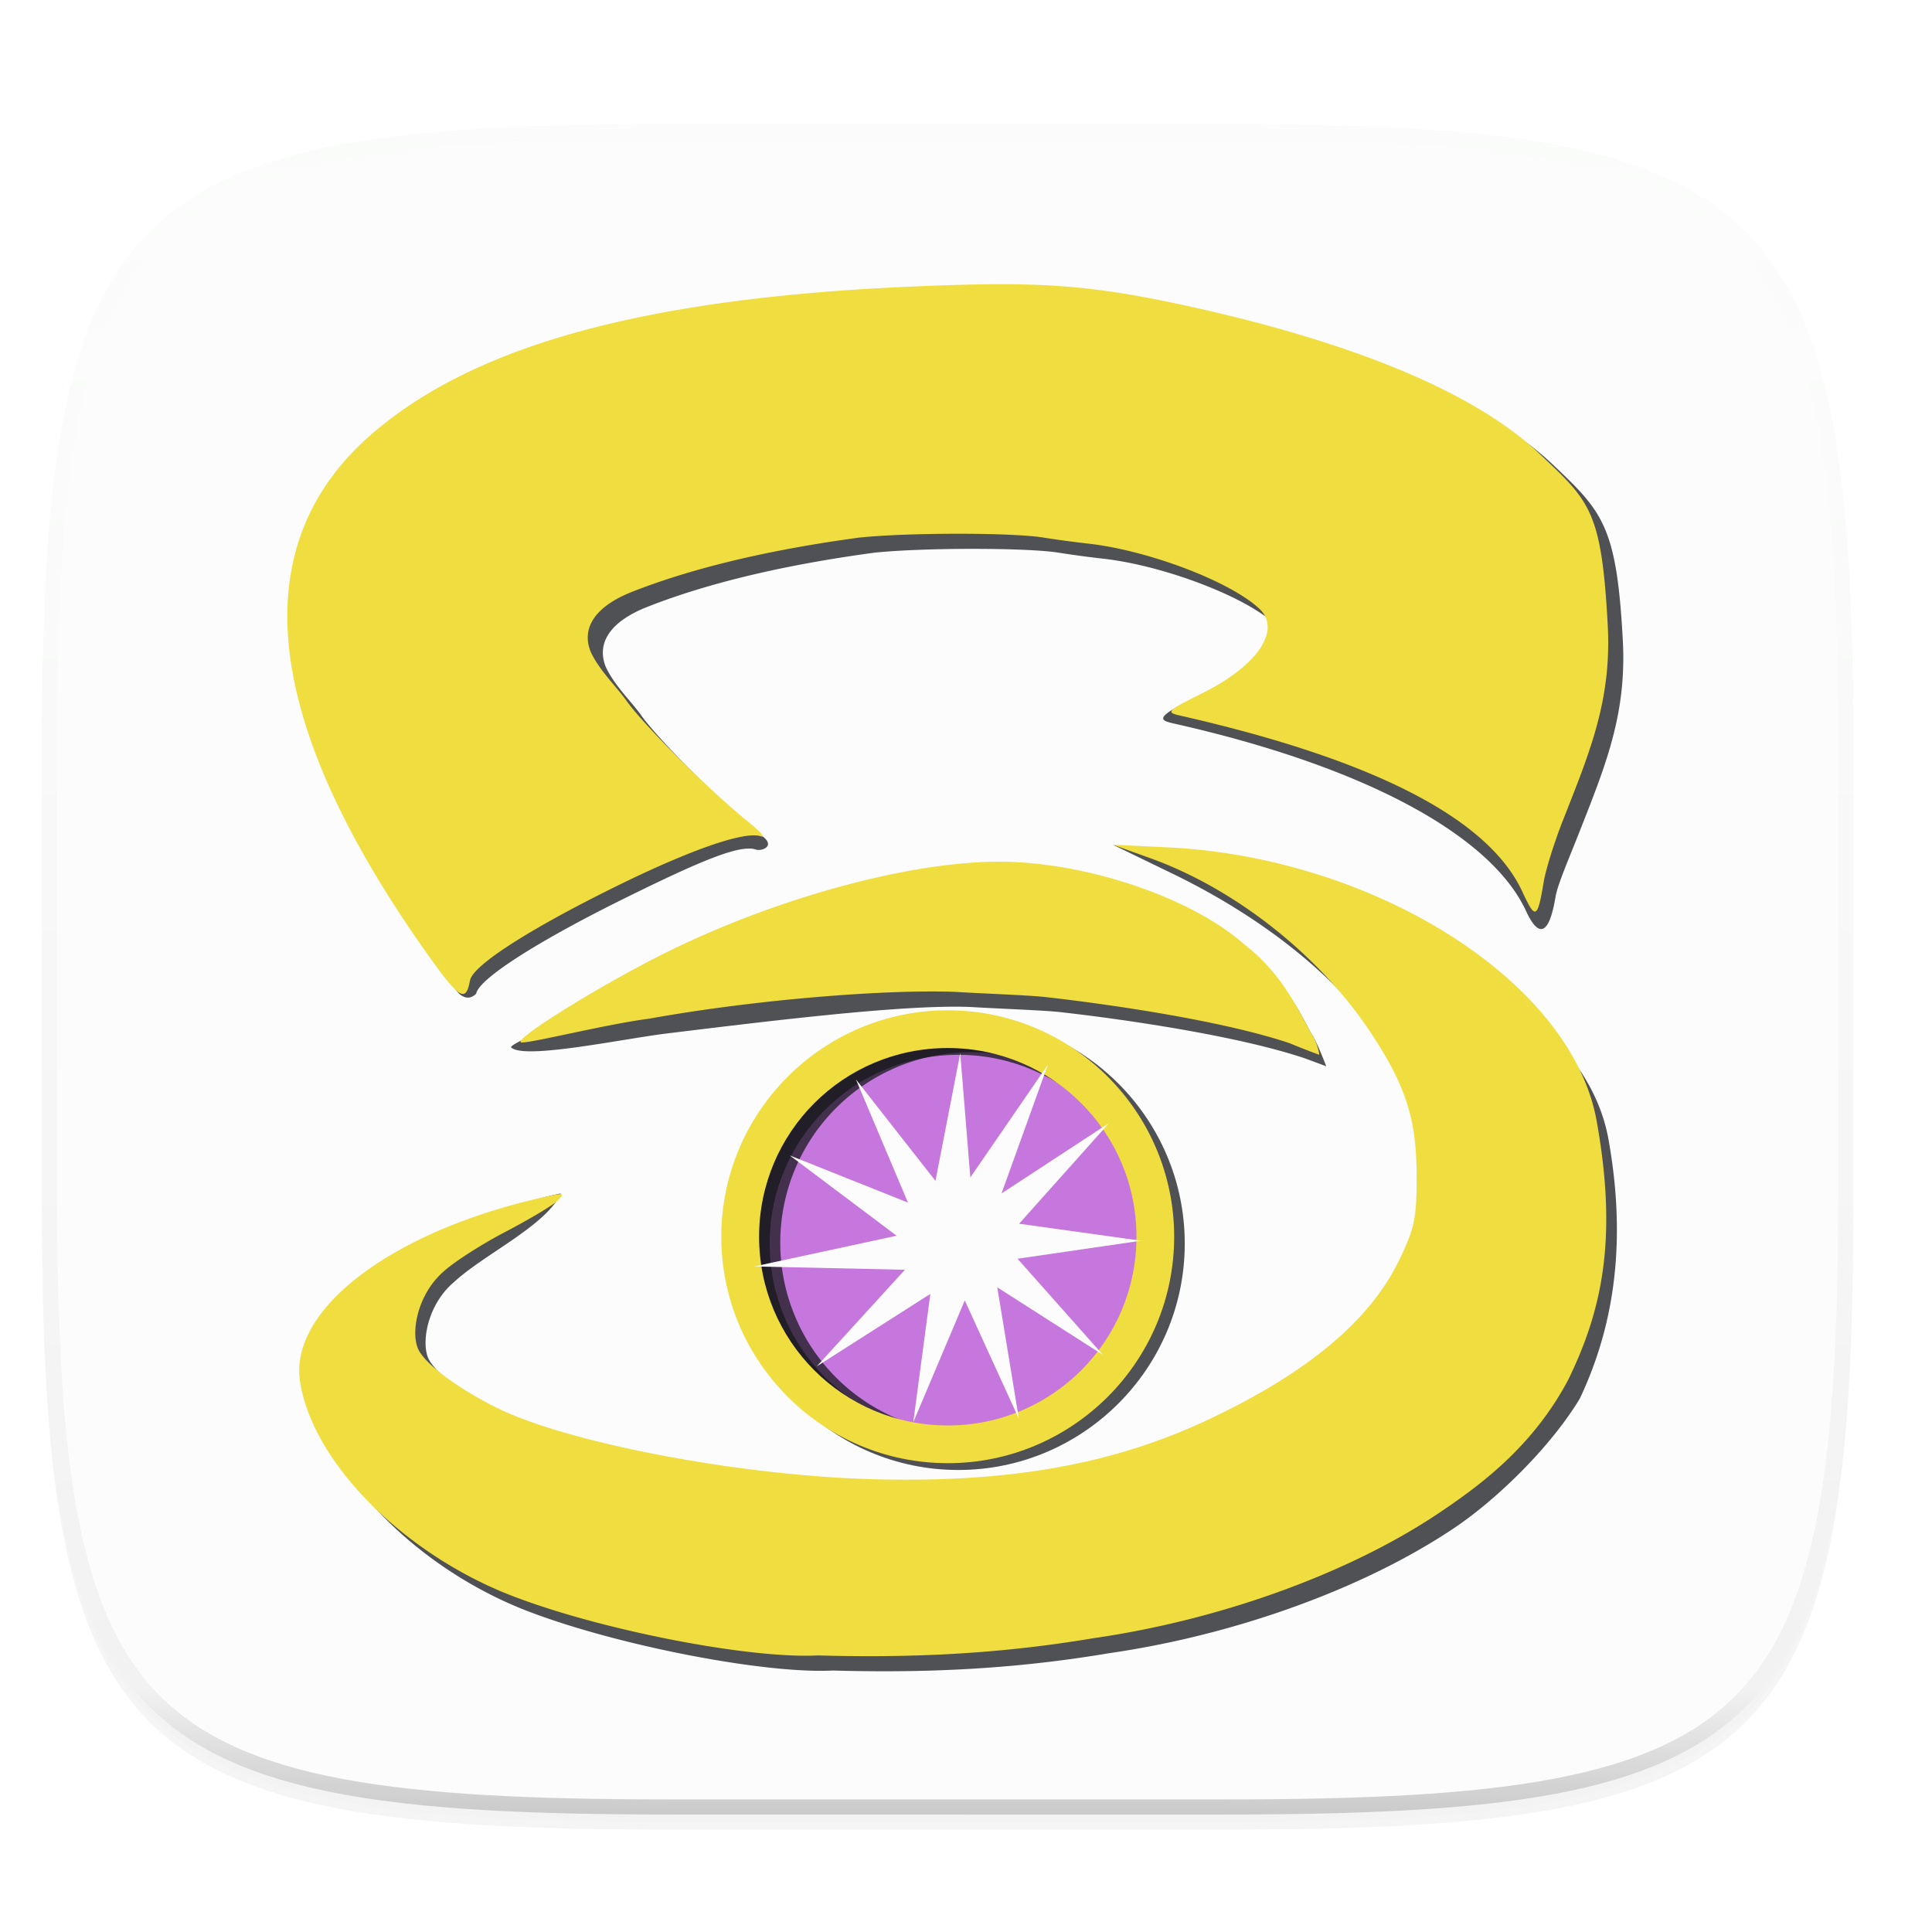 <svg width="256" height="256" version="1.0" xmlns="http://www.w3.org/2000/svg" enable-background="new">
    <defs>
        <filter id="a" x="-.02" y="-.03" width="1.046" height="1.05" color-interpolation-filters="sRGB">
            <feGaussianBlur stdDeviation="2.32"/>
        </filter>
        <filter id="b" x="-.01" y="-.01" width="1.023" height="1.025" color-interpolation-filters="sRGB">
            <feGaussianBlur stdDeviation="1.16"/>
        </filter>
        <linearGradient id="d" x1="296" x2="296" y1="-212" y2="236" gradientUnits="userSpaceOnUse">
            <stop offset="0" stop-color="#FBFCFB"/>
            <stop offset=".125" stop-color="#FBFCFB" stop-opacity=".098"/>
            <stop offset=".925" stop-opacity=".098"/>
            <stop offset="1" stop-opacity=".498"/>
        </linearGradient>
        <clipPath id="c">
            <path d="M361.938-212C507.235-212 528-191.287 528-46.125v116.25C528 215.286 507.235 236 361.937 236H214.063C68.766 236 48 215.286 48 70.125v-116.25C48-191.287 68.765-212 214.063-212z" fill="#C677DD"/>
        </clipPath>
        <filter id="e" x="-.14" y="-.14" width="1.286" height="1.285" color-interpolation-filters="sRGB">
            <feGaussianBlur stdDeviation=".637"/>
        </filter>
    </defs>
    <path d="M162.537 62.432c72.648 0 83.031 10.357 83.031 82.937v58.125c0 72.581-10.383 82.938-83.031 82.938H88.599c-72.648 0-83.031-10.357-83.031-82.938V145.37c0-72.58 10.383-82.937 83.031-82.937z" filter="url(#a)" opacity=".2" transform="translate(0 -44)"/>
    <path d="M162.537 61.432c72.648 0 83.031 10.357 83.031 82.937v58.125c0 72.581-10.383 82.938-83.031 82.938H88.599c-72.648 0-83.031-10.357-83.031-82.938V144.37c0-72.58 10.383-82.937 83.031-82.937z" filter="url(#b)" opacity=".1" transform="translate(0 -44)"/>
    <path d="M162.537 16.432c72.648 0 83.031 10.357 83.031 82.937v58.125c0 72.581-10.383 82.938-83.031 82.938H88.599c-72.648 0-83.031-10.357-83.031-82.938V99.37c0-72.58 10.383-82.937 83.031-82.937z" fill="#FBFCFB"/>
    <path transform="matrix(.5 0 0 .5 -18.432 122.432)" d="M361.938-212C507.235-212 528-191.287 528-46.125v116.25C528 215.286 507.235 236 361.937 236H214.063C68.766 236 48 215.286 48 70.125v-116.25C48-191.287 68.765-212 214.063-212z" clip-path="url(#c)" fill="none" opacity=".4" stroke-linecap="round" stroke-linejoin="round" stroke-width="8" stroke="url(#d)"/>
    <g>
        <g transform="matrix(3.78 0 0 3.78 3.042 -862.328)">
            <path d="M28.391 286.688c-2.413.125-7.618-.89-10.725-2.092-3.744-1.447-6.964-4.626-7.422-7.49-.413-2.58 3.19-5.983 8.61-7.142-.512 1.13-2.685 2.125-3.743 3.107-.948.798-1.17 2.173-.878 2.72.37.69 2.174 1.9 3.231 2.368 2.612 1.155 8.188 2.193 12.58 2.343 4.889.166 8.603-.472 11.992-2.06 3.511-1.646 5.72-3.49 6.747-5.635.53-1.105.603-1.459.601-2.905-.002-2.036-.383-3.21-1.66-5.119-1.784-2.668-4.674-4.698-7.45-6.04l-2.07-1.003 2.466.623c6.996 1.768 14.023 4.783 14.908 9.699.758 4.203-.07 7.107-1 9.087-1.039 1.726-2.93 3.55-4.395 4.535-3.147 2.117-7.667 3.757-12.128 4.4-3.493.588-6.62.688-9.664.604zm16.545-21.46c-3.109-1.041-8.624-1.625-8.624-1.625-.586-.062-2.338-.126-3.075-.174-2.284-.094-6.722.446-10.747.937-1.65.217-4.925.904-5.373.482-.162-.152 3.605-1.616 5.783-2.713 3.9-1.964 8.655-3.275 11.862-3.27 3.026.005 6.518 1.309 8.364 2.95 1.212.935 1.452 1.449 2.012 2.506.218.305.547 1.185.547 1.185zm-30.156-3.022c-5.953-8.347-6.575-14.55-1.853-18.48 3.434-2.858 9.093-4.619 18.887-5.028 4.225-.177 6.035-.093 9.705.723 5.24 1.164 9.653 2.663 12.1 4.984 1.756 1.664 2.247 2.155 2.463 6.165.14 2.624-.616 4.422-1.574 6.855-.297.755-.712 1.713-.782 2.13-.221 1.326-.577 1.502-1.04.502-1.188-2.564-5.435-4.996-12.232-6.54-.516-.118-.904-.162.384-.806 1.91-.956 3.816-1.984 3.028-2.718-1.027-.956-3.894-2.045-6.004-2.28a35.908 35.908 0 0 1-1.55-.209c-1.098-.181-4.815-.18-6.489.002-2.753.373-5.582.966-7.962 1.907-1.266.504-1.776 1.258-1.425 2.106.303.638.85 1.16 1.214 1.653.556.82 2.92 3.18 4.3 4.292.426.343-.073.51-.253.447-.558-.194-1.953.398-4.584 1.697-3.056 1.508-5.132 2.831-5.227 3.354 0 0-.381.458-.816-.295z" fill="#16181D" opacity=".75"/>
            <path d="M27.862 286.159c-2.413.125-7.618-.89-10.725-2.092-3.744-1.447-6.964-4.626-7.422-7.49-.413-2.58 3.313-5.364 8.732-6.524.517-.11.55-.092.291.166-.16.16-.988.654-1.84 1.099-.852.445-1.835 1.08-2.183 1.41-.92.827-1.132 2.188-.84 2.734.37.69 2.003 1.7 3.06 2.168 2.612 1.154 8.188 2.193 12.58 2.343 4.888.166 8.602-.472 11.992-2.06 3.51-1.646 5.72-3.49 6.747-5.635.53-1.105.603-1.459.601-2.905-.002-2.036-.383-3.21-1.66-5.12-1.784-2.667-4.722-4.979-7.675-6.04l-1.316-.473 1.937.094c7.207.35 14.137 4.668 15.023 9.584.757 4.203.16 6.705-1 9.087-1.24 2.328-3.046 3.665-4.51 4.65-3.147 2.117-7.667 3.757-12.128 4.4-3.493.588-6.62.688-9.664.604zm16.544-21.46c-3.108-1.041-8.623-1.625-8.623-1.625-.586-.062-2.338-.126-3.076-.174-2.283-.094-6.828.233-10.746.936-1.65.217-4.41.928-4.513.825-.158-.158 2.744-1.959 4.923-3.056 3.9-1.963 8.655-3.274 11.862-3.27 3.026.006 6.731 1.256 8.576 2.897 1.213.936 1.77 2.032 2.33 3.089.217.305.327.786.293.78a27.332 27.332 0 0 1-1.026-.401zm-30.155-3.022c-5.953-8.347-6.575-14.55-1.853-18.48 3.434-2.858 9.093-4.619 18.887-5.028 4.225-.177 6.035-.093 9.705.723 5.24 1.164 9.739 2.835 12.186 5.156 1.756 1.664 2.161 1.982 2.377 5.993.14 2.623-.616 4.422-1.574 6.855-.297.755-.598 1.713-.667 2.13-.222 1.326-.29 1.359-.754.358-1.188-2.564-5.196-4.626-11.994-6.17-.515-.118-.47-.162.818-.806 1.91-.956 2.743-2.21 1.955-2.944-1.027-.957-3.894-2.045-6.005-2.28a35.908 35.908 0 0 1-1.55-.209c-1.097-.182-4.814-.18-6.488.002-2.753.373-5.582.966-7.962 1.906-1.266.505-1.776 1.26-1.425 2.107.303.638.85 1.16 1.214 1.653.556.82 2.92 3.18 4.3 4.292.425.343.626.573.445.51-.557-.193-2.463.467-5.094 1.765-3.056 1.508-5.007 2.766-5.101 3.288-.141.783-.37.65-1.42-.821z" fill="#F0DD3F"/>
            <circle cx="32.418" cy="271.482" r="7.276" fill="#C677DD"/>
            <path d="M34.554 265.146a6.686 6.686 0 0 0-8.256 3.672 6.686 6.686 0 0 0 3.47 8.797 6.686 6.686 0 0 0 1.342.414 6.686 6.686 0 0 1-.54-.204 6.686 6.686 0 0 1-3.47-8.796 6.686 6.686 0 0 1 7.454-3.883z" fill="#16181D" opacity=".75"/>
            <path d="M32.788 263.783c-4.376 0-7.937 3.562-7.937 7.938 0 4.376 3.561 7.937 7.937 7.937s7.938-3.561 7.938-7.937-3.562-7.938-7.938-7.938zm0 1.322c3.661 0 6.616 2.955 6.616 6.616s-2.955 6.615-6.616 6.615-6.613-2.954-6.613-6.615 2.952-6.616 6.613-6.616z" fill="#16181D" opacity=".75"/>
            <path d="M32.418 263.545c-4.376 0-7.938 3.561-7.938 7.937s3.562 7.938 7.938 7.938c4.376 0 7.937-3.562 7.937-7.938 0-4.376-3.561-7.937-7.937-7.937zm0 1.322c3.66 0 6.615 2.954 6.615 6.615s-2.954 6.616-6.615 6.616-6.613-2.955-6.613-6.616 2.952-6.615 6.613-6.615z" fill="#F0DD3F"/>
        </g>
        <path transform="translate(26.274 -664.776) scale(3.039)" d="M35.78 280.611l-2.36-5.162-2.246 5.311.745-5.596-4.954 3.16 3.846-4.212-6.573-.144 6.209-1.34-4.656-3.5 5.152 2.056-2.268-5.37 3.467 4.422 1.08-5.564.44 5.415 3.382-4.919-2.022 5.616 4.686-3.066-3.919 4.387 5.317.741-5.386.785 3.723 4.192-4.606-2.945z" fill="#FBFCFB" filter="url(#e)"/>
    </g>
</svg>
